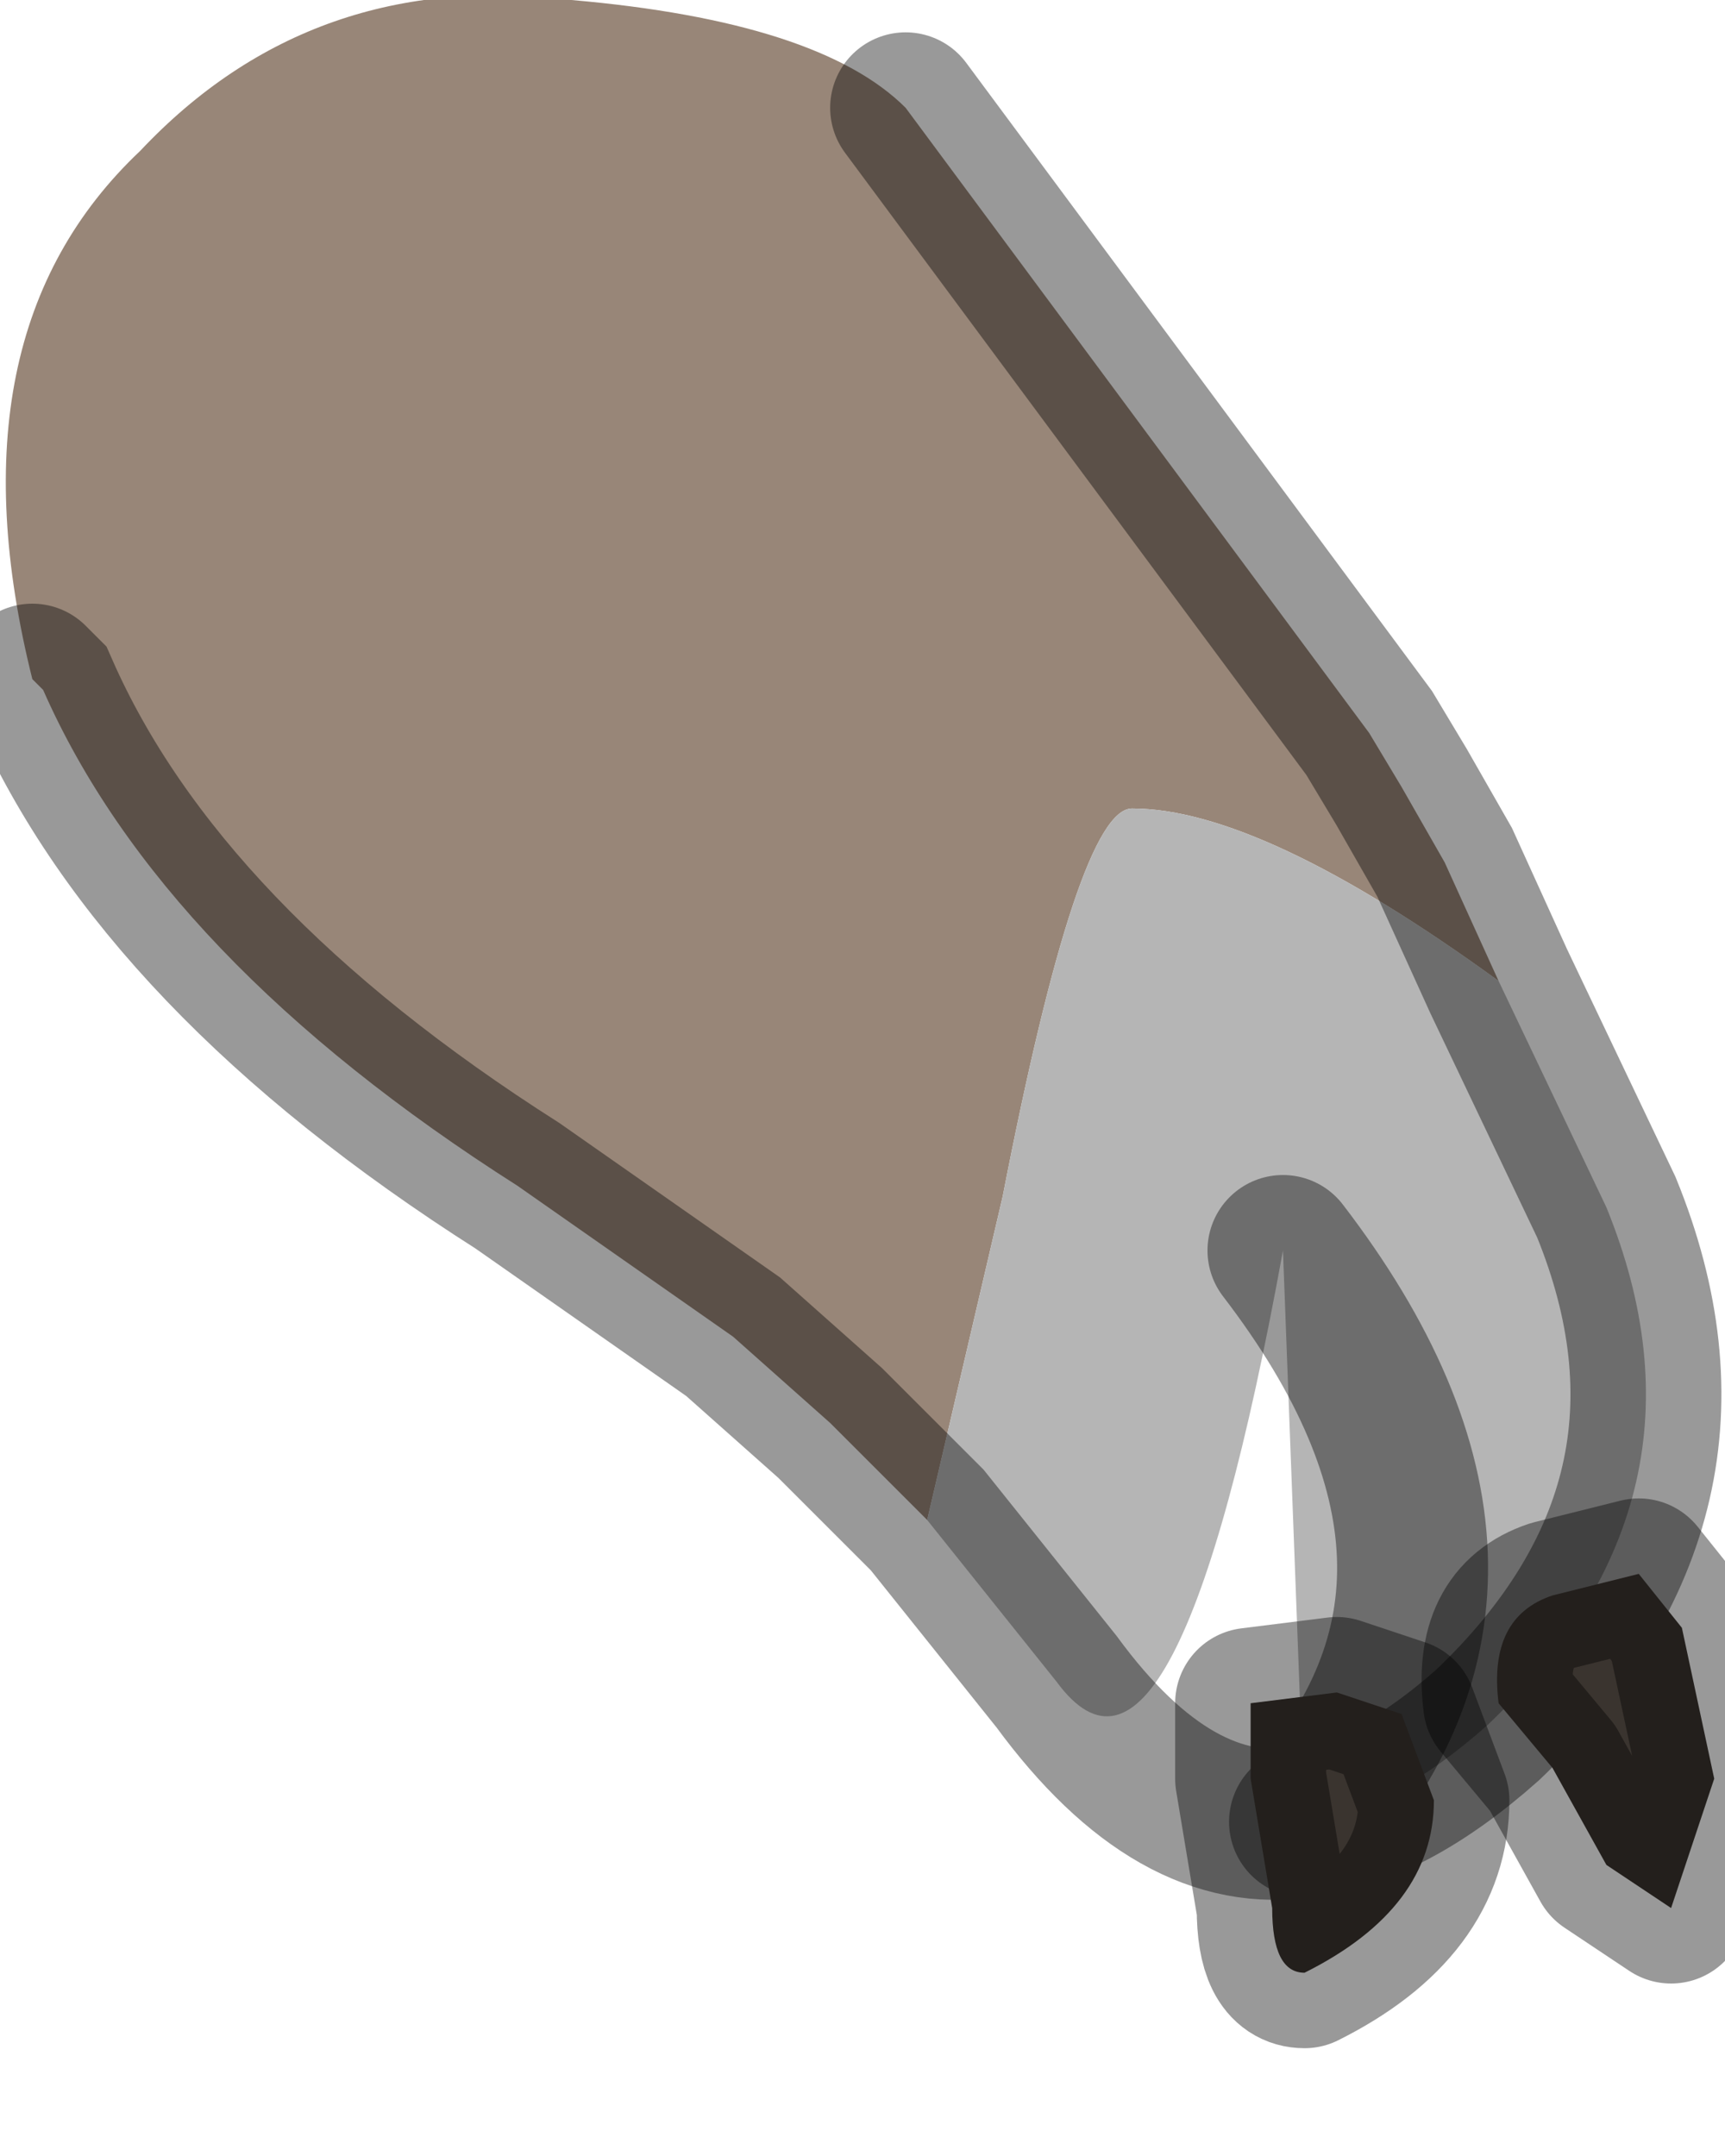 <?xml version="1.0" encoding="utf-8"?>
<svg version="1.1" id="Layer_1"
xmlns="http://www.w3.org/2000/svg"
xmlns:xlink="http://www.w3.org/1999/xlink"
width="8px" height="10px"
xml:space="preserve">
<g id="PathID_5818" transform="matrix(1, 0, 0, 1, 3.85, 4.25)">
<path style="fill:#988678;fill-opacity:1" d="M0.45 2.8L0 2.35L-0.45 1.95L-1.45 1.25Q-3.1 0.2 -3.65 -1.05L-3.7 -1.1Q-4.1 -2.7 -3.2 -3.55Q-2.4 -4.4 -1.2 -4.25Q-0.05 -4.15 0.35 -3.75L2.5 -0.85L2.65 -0.6L2.85 -0.25L3.1 0.3Q2 -0.5 1.4 -0.5Q1.15 -0.5 0.8 1.3L0.45 2.8" />
<path style="fill:#B5B5B5;fill-opacity:1" d="M0.8 1.3Q1.15 -0.5 1.4 -0.5Q2 -0.5 3.1 0.3L3.6 1.35Q4.15 2.7 3.05 3.75Q2.6 4.15 2.2 4.2Q3.25 3.05 2.1 1.55Q1.6 4.3 1.05 3.55L0.45 2.8L0.8 1.3M2.1 1.55Q3.25 3.05 2.2 4.2" />
<path style="fill:none;stroke-width:0.7;stroke-linecap:round;stroke-linejoin:miter;stroke-miterlimit:5;stroke:#000000;stroke-opacity:0.4" d="M0.35 -3.75L2.5 -0.85L2.65 -0.6L2.85 -0.25L3.1 0.3L3.6 1.35Q4.15 2.7 3.05 3.75Q2.6 4.15 2.2 4.2Q1.6 4.3 1.05 3.55L0.45 2.8L0 2.35L-0.45 1.95L-1.45 1.25Q-3.1 0.2 -3.65 -1.05L-3.7 -1.1" />
<path style="fill:none;stroke-width:0.7;stroke-linecap:round;stroke-linejoin:miter;stroke-miterlimit:5;stroke:#000000;stroke-opacity:0.4" d="M2.2 4.2Q3.25 3.05 2.1 1.55" />
</g>
<g id="PathID_5819" transform="matrix(1, 0, 0, 1, 3.85, 4.25)">
<path style="fill:#3A342F;fill-opacity:1" d="M1.95 3.65L2.35 3.6L2.65 3.7L2.8 4.1Q2.8 4.6 2.2 4.9Q2.05 4.9 2.05 4.6L1.95 4L1.95 3.65" />
<path style="fill:none;stroke-width:0.7;stroke-linecap:round;stroke-linejoin:round;stroke-miterlimit:3;stroke:#000000;stroke-opacity:0.4" d="M1.95 4L2.05 4.6Q2.05 4.9 2.2 4.9Q2.8 4.6 2.8 4.1L2.65 3.7L2.35 3.6L1.95 3.65L1.95 4z" />
</g>
<g id="PathID_5820" transform="matrix(1, 0, 0, 1, 3.85, 4.25)">
<path style="fill:#3A342F;fill-opacity:1" d="M3.6 4.4L3.35 3.95L3.1 3.65Q3.05 3.25 3.35 3.15L3.75 3.05L3.95 3.3L4.1 4L3.9 4.6L3.6 4.4" />
<path style="fill:none;stroke-width:0.7;stroke-linecap:round;stroke-linejoin:round;stroke-miterlimit:3;stroke:#000000;stroke-opacity:0.4" d="M3.6 4.4L3.35 3.95L3.1 3.65Q3.05 3.25 3.35 3.15L3.75 3.05L3.95 3.3L4.1 4L3.9 4.6L3.6 4.4z" />
</g>
</svg>
